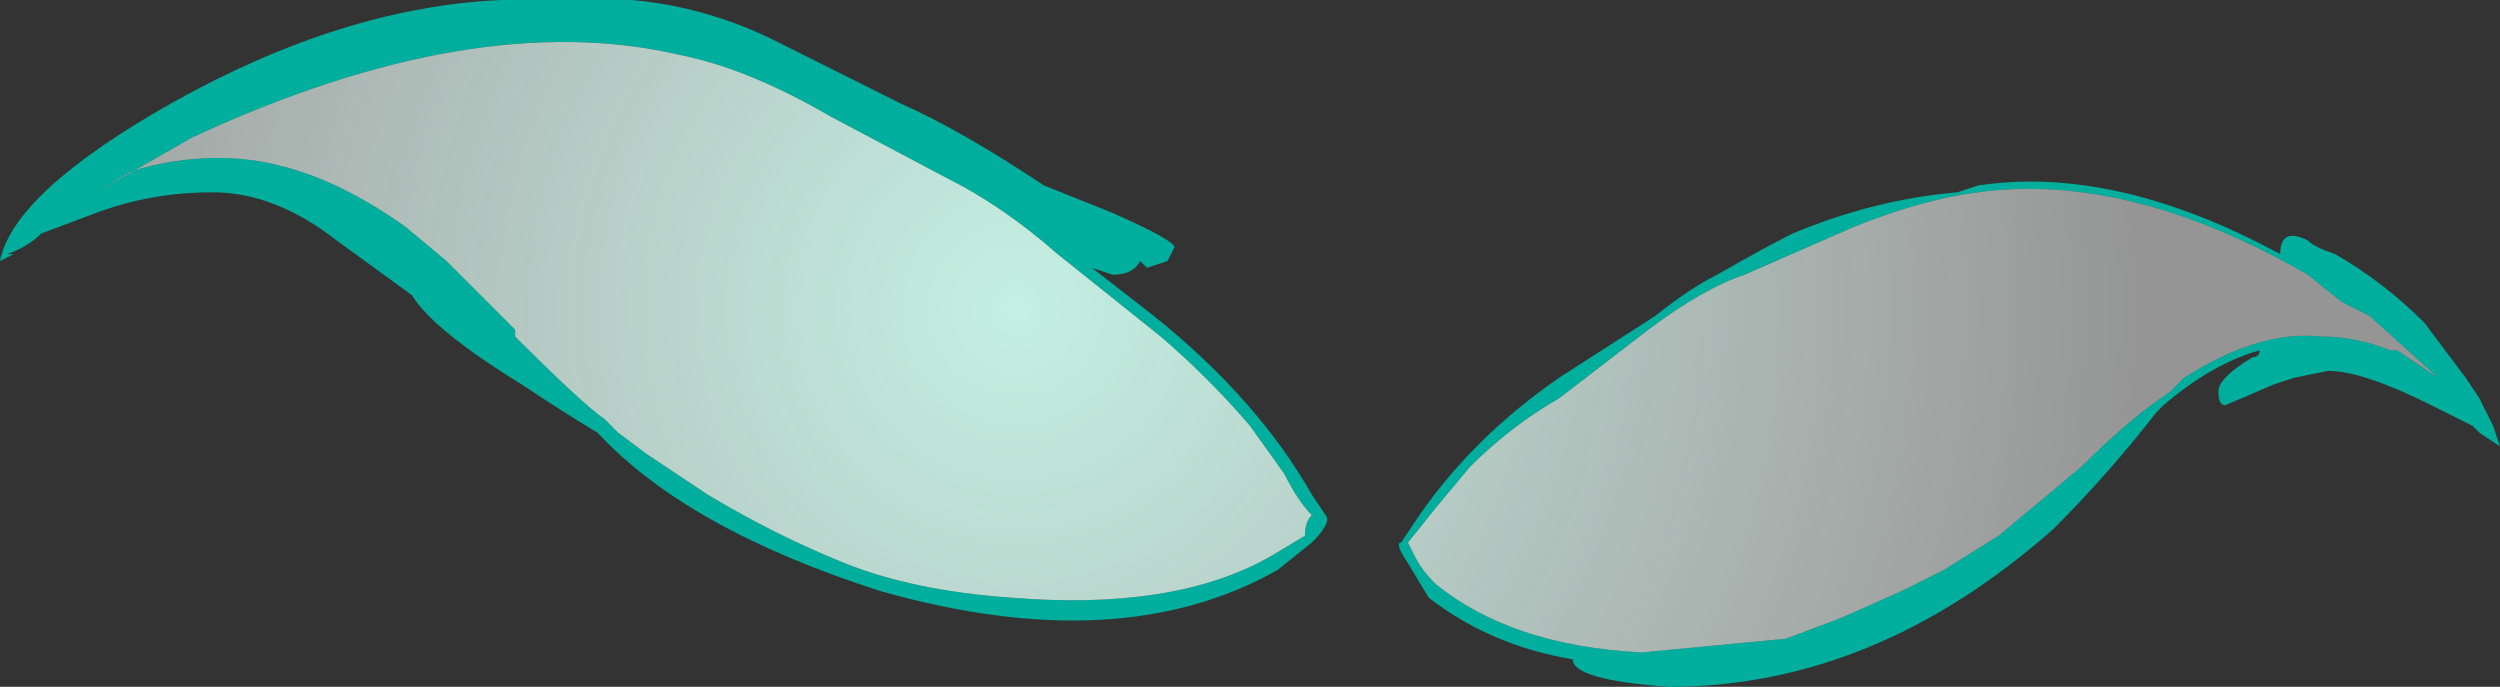 <?xml version="1.0" encoding="UTF-8" standalone="no"?>
<svg xmlns:ffdec="https://www.free-decompiler.com/flash" xmlns:xlink="http://www.w3.org/1999/xlink" ffdec:objectType="frame" height="35.0px" width="127.4px" xmlns="http://www.w3.org/2000/svg">
  <rect width="100%" height="100%" fill="#333333" stroke="none"/>
  <g transform="matrix(1.0, 0.0, 0.0, 1.0, 0.0, 0.0)">
    <use ffdec:characterId="768" height="5.0" transform="matrix(7.0, 0.0, 0.0, 7.0, 0.0, 0.0)" width="18.2" xlink:href="#shape0"/>
  </g>
  <defs>
    <g id="shape0" transform="matrix(1.0, 0.0, 0.0, 1.0, 0.0, 0.0)">
      <path d="M17.4 2.55 L17.45 2.55 17.75 2.75 17.25 2.3 17.05 2.2 16.8 2.0 Q15.5 1.25 14.4 1.4 14.0 1.45 13.5 1.65 L12.7 2.0 Q12.4 2.1 12.0 2.4 L11.35 2.9 Q11.0 3.1 10.7 3.4 L10.45 3.7 10.25 3.95 10.3 4.05 Q10.35 4.15 10.45 4.25 11.0 4.7 11.95 4.75 L13.0 4.65 13.4 4.5 13.85 4.3 14.15 4.15 14.55 3.9 15.15 3.4 Q15.5 3.05 15.8 2.85 L15.9 2.75 Q16.45 2.4 16.9 2.45 17.15 2.45 17.4 2.55 M17.95 2.75 L18.05 2.9 18.15 3.1 18.2 3.25 18.05 3.15 18.0 3.1 17.7 2.95 Q17.2 2.7 16.95 2.7 L16.7 2.75 16.55 2.8 16.2 2.95 Q16.15 2.95 16.15 2.85 16.15 2.75 16.4 2.6 16.45 2.6 16.45 2.55 16.1 2.65 15.75 2.95 L15.7 3.0 Q15.35 3.45 14.95 3.85 13.65 5.0 12.15 5.0 11.45 4.95 11.45 4.8 10.85 4.7 10.4 4.35 L10.25 4.1 Q10.15 3.95 10.2 3.95 L10.3 3.8 Q10.7 3.2 11.35 2.75 L12.05 2.3 Q12.3 2.1 12.5 2.0 12.85 1.8 13.05 1.7 13.65 1.45 14.25 1.4 L14.4 1.35 Q15.4 1.2 16.6 1.85 16.6 1.65 16.8 1.75 16.85 1.8 17.0 1.85 17.35 2.05 17.65 2.35 L17.95 2.75 M9.1 3.1 Q8.8 2.75 8.45 2.45 L7.7 1.85 Q7.3 1.5 6.9 1.3 L6.05 0.85 Q5.45 0.5 4.95 0.4 3.45 0.05 1.4 1.0 L0.7 1.4 0.95 1.25 Q1.25 1.15 1.6 1.15 2.25 1.15 2.95 1.65 L3.25 1.9 3.75 2.4 3.75 2.45 Q4.25 2.95 4.4 3.05 L4.5 3.15 4.7 3.3 5.15 3.6 Q5.65 3.9 6.15 4.1 6.65 4.3 7.35 4.35 8.55 4.45 9.25 4.05 L9.5 3.9 Q9.5 3.8 9.55 3.75 9.45 3.65 9.35 3.45 L9.1 3.1 M8.1 1.55 Q8.55 1.75 8.55 1.8 L8.5 1.9 8.35 1.95 8.3 1.9 Q8.25 2.0 8.1 2.0 L7.95 1.95 8.4 2.3 Q9.15 2.9 9.55 3.6 L9.65 3.75 Q9.7 3.8 9.55 3.95 L9.3 4.15 Q8.15 4.8 6.4 4.3 5.0 3.85 4.35 3.15 4.1 3.0 3.8 2.8 3.15 2.4 3.0 2.15 L2.45 1.75 Q2.0 1.4 1.55 1.4 1.1 1.4 0.7 1.55 L0.3 1.7 Q0.2 1.8 0.05 1.85 L0.1 1.85 0.0 1.9 Q0.1 1.4 1.25 0.75 2.5 0.05 3.65 0.0 L4.6 0.0 Q5.15 0.05 5.65 0.3 L6.55 0.75 Q7.0 0.95 7.6 1.35 L8.1 1.55" fill="#00ae9d" fill-rule="evenodd" stroke="none"/>
      <path d="M17.4 2.55 Q17.15 2.45 16.9 2.45 16.45 2.4 15.9 2.75 L15.8 2.85 Q15.5 3.05 15.15 3.4 L14.55 3.9 14.15 4.15 13.85 4.3 13.4 4.5 13.0 4.65 11.95 4.75 Q11.0 4.7 10.45 4.25 10.35 4.15 10.3 4.05 L10.25 3.95 10.45 3.7 10.7 3.4 Q11.0 3.1 11.35 2.9 L12.0 2.4 Q12.4 2.1 12.7 2.0 L13.5 1.65 Q14.0 1.45 14.4 1.4 15.5 1.25 16.8 2.0 L17.05 2.2 17.25 2.3 17.75 2.75 17.45 2.55 17.4 2.55 M9.1 3.1 L9.35 3.45 Q9.45 3.65 9.55 3.75 9.5 3.8 9.5 3.9 L9.25 4.05 Q8.55 4.45 7.35 4.35 6.65 4.3 6.15 4.1 5.65 3.9 5.15 3.6 L4.7 3.3 4.5 3.15 4.4 3.05 Q4.25 2.95 3.75 2.45 L3.75 2.4 3.25 1.9 2.95 1.65 Q2.25 1.15 1.6 1.15 1.25 1.15 0.95 1.25 L0.7 1.4 1.4 1.0 Q3.45 0.05 4.95 0.4 5.45 0.5 6.05 0.85 L6.9 1.3 Q7.3 1.5 7.7 1.85 L8.45 2.45 Q8.8 2.75 9.1 3.1" fill="url(#gradient0)" fill-rule="evenodd" stroke="none"/>
    </g>
    <radialGradient cx="0" cy="0" gradientTransform="matrix(0.01, 0.0, 0.0, 0.01, 7.4, 2.25)" gradientUnits="userSpaceOnUse" id="gradient0" r="819.2" spreadMethod="pad">
      <stop offset="0.0" stop-color="#cdfeef" stop-opacity="0.933"/>
      <stop offset="1.0" stop-color="#ffffff" stop-opacity="0.482"/>
    </radialGradient>
  </defs>
</svg>
